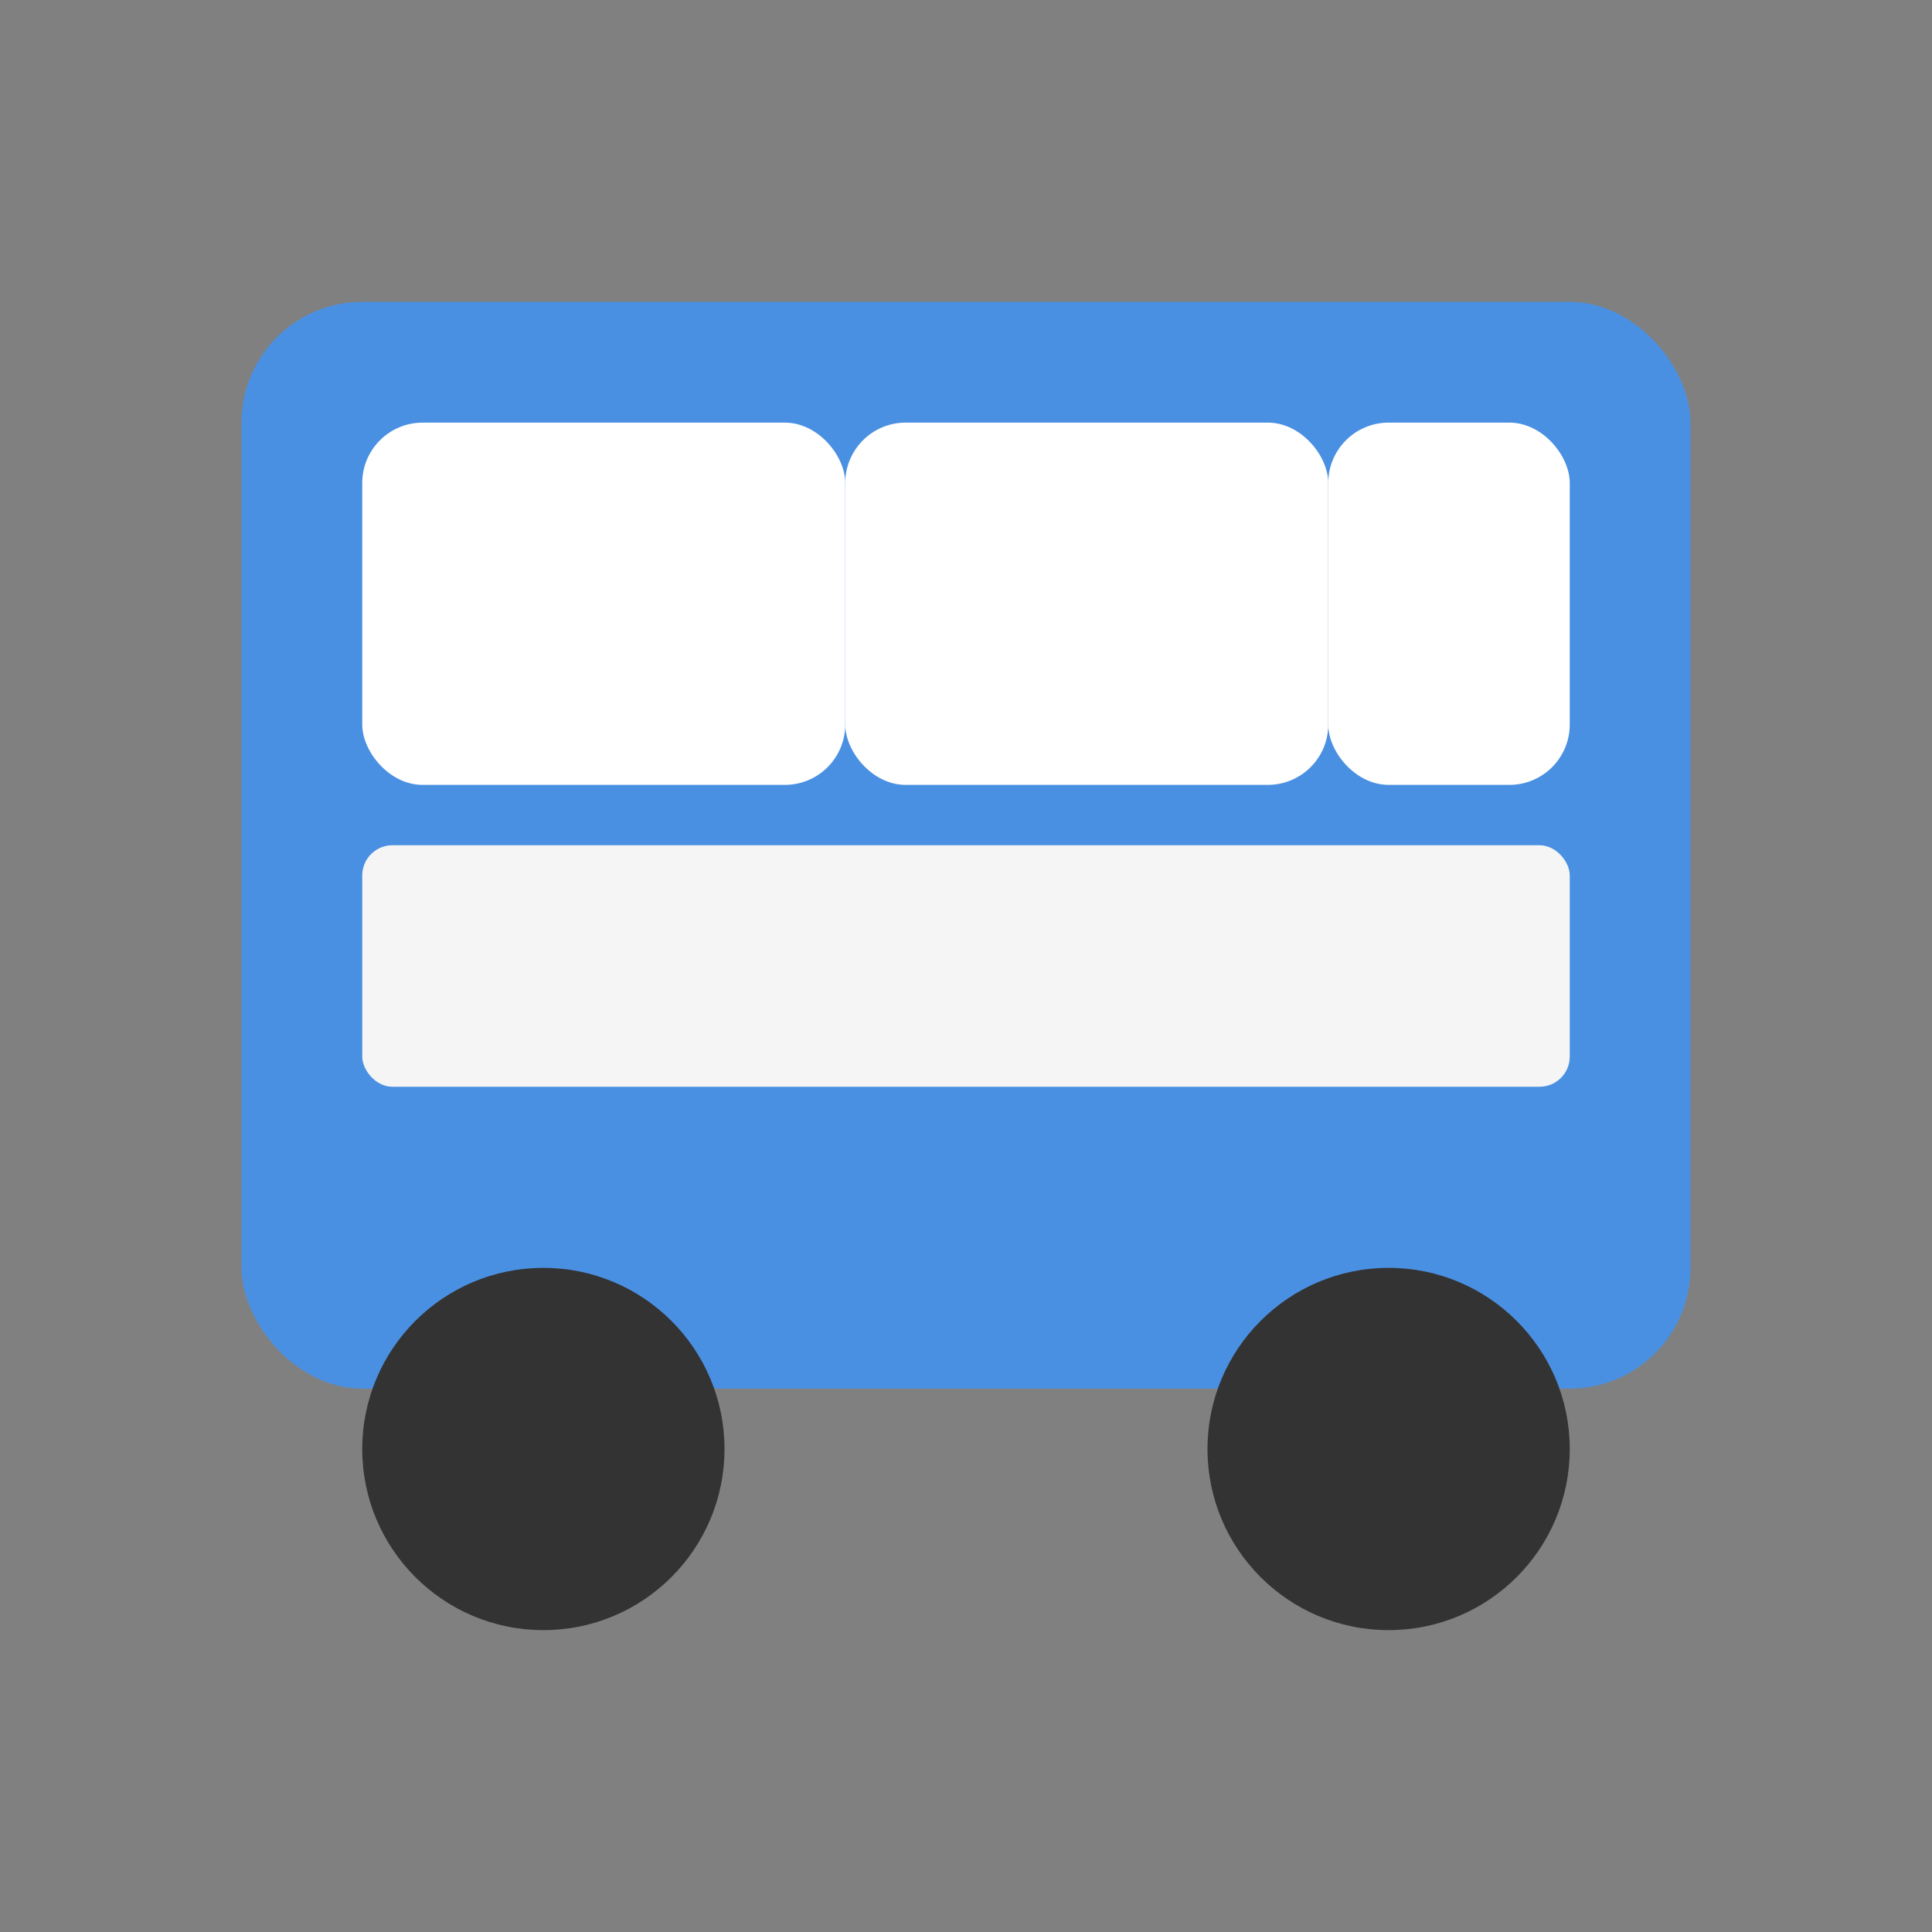 <svg xmlns="http://www.w3.org/2000/svg" viewBox="0 0 64 64" width="64" height="64" fill="currentColor">
  <rect x="0" y="0" width="64" height="64" fill="#808080" stroke="none"/>
  <rect x="8" y="10" width="48" height="36" rx="4" ry="4" fill="#4A90E2"></rect>
  <rect x="12" y="14" width="16" height="12" rx="2" fill="white"></rect>
  <rect x="28" y="14" width="16" height="12" rx="2" fill="white"></rect>
  <rect x="44" y="14" width="8" height="12" rx="2" fill="white"></rect>
  <rect x="12" y="28" width="40" height="8" rx="1" fill="#F5F5F5"></rect>
  <circle cx="18" cy="48" r="6" fill="#333"></circle>
  <circle cx="46" cy="48" r="6" fill="#333"></circle>
</svg>
